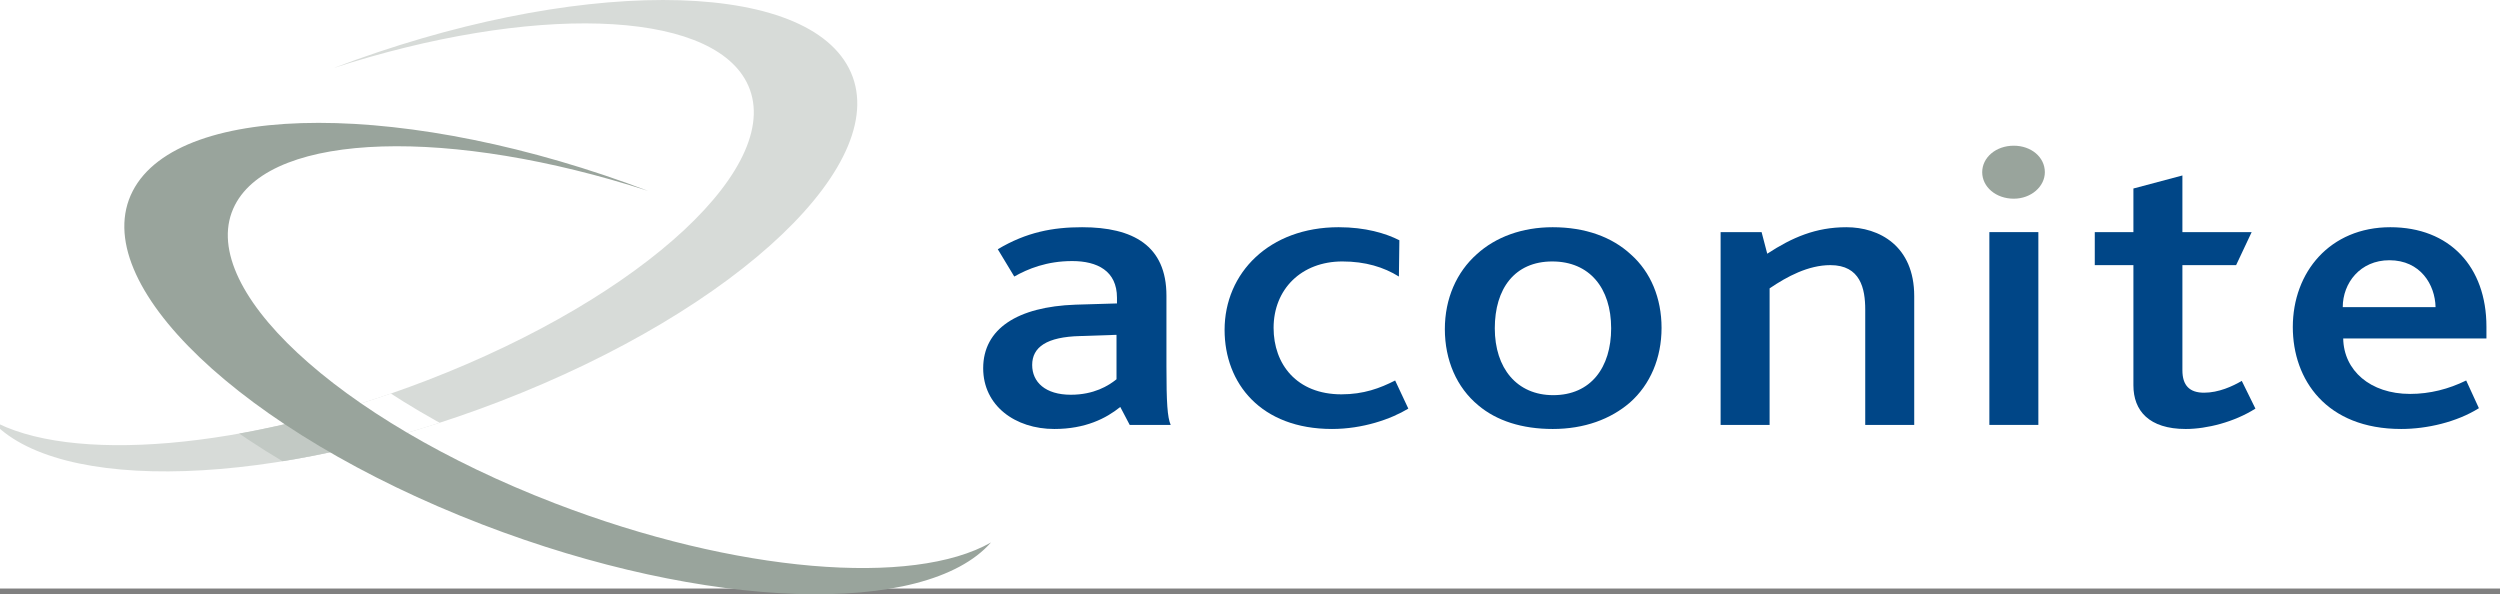 <?xml version="1.0" encoding="UTF-8" standalone="no"?>
<svg
   width="46.404mm"
   height="11.03mm"
   version="1.1"
   viewBox="0 0 46.404 11.03"
   id="svg1149"
   sodipodi:docname="aconite_.svg"
   inkscape:version="1.1.1 (c3084ef, 2021-09-22)"
   xmlns:inkscape="http://www.inkscape.org/namespaces/inkscape"
   xmlns:sodipodi="http://sodipodi.sourceforge.net/DTD/sodipodi-0.dtd"
   xmlns="http://www.w3.org/2000/svg"
   xmlns:svg="http://www.w3.org/2000/svg"
   xmlns:rdf="http://www.w3.org/1999/02/22-rdf-syntax-ns#"
   xmlns:cc="http://creativecommons.org/ns#"
   xmlns:dc="http://purl.org/dc/elements/1.1/">
  <rect x="0" y="0" width="46.404" height="11.03" fill="#808080" stroke="none"/>
  <sodipodi:namedview
     pagecolor="#ffffff"
     bordercolor="#666666"
     borderopacity="1"
     objecttolerance="10"
     gridtolerance="10"
     guidetolerance="10"
     inkscape:pageopacity="0"
     inkscape:pageshadow="2"
     inkscape:window-width="1512"
     inkscape:window-height="841"
     id="namedview1151"
     showgrid="false"
     inkscape:zoom="4.0915419"
     inkscape:cx="67.822842"
     inkscape:cy="51.692004"
     inkscape:window-x="0"
     inkscape:window-y="38"
     inkscape:window-maximized="0"
     inkscape:current-layer="g1141"
     inkscape:pagecheckerboard="0"
     inkscape:document-units="mm" />
  <defs
     id="defs1109">
    <clipPath
       id="clipPath91">
      <path
         d="m392.07 77.578h175.86v-50.232h-175.86z"
         id="path1100" />
    </clipPath>
    <clipPath
       id="clipPath95">
      <path
         d="m393.07 28.347h173.86v48.232h-173.86z"
         id="path1103" />
    </clipPath>
    <clipPath
       id="clipPath99">
      <path
         d="m453.09 70.725c-3.256 7.313-19.257 7.302-35.834 0.013 13.674 5.119 26.09 4.783 28.725-1.133 2.886-6.483-7.065-17.21-22.226-23.96-12.655-5.635-24.94-6.718-30.334-3.152 4.563-6.005 19.749-5.509 35.377 1.449 16.693 7.432 27.569 19.423 24.292 26.783"
         id="path1106" />
    </clipPath>
  </defs>
  <rect
     style="opacity:1;fill:#ffffff;stroke-width:1;paint-order:stroke markers fill"
     id="rect1716"
     width="46.404"
     height="10.924"
     x="0"
     y="0" />
  <g
     transform="translate(-10.06 -50.425)"
     id="g1147">
    <g
       clip-path="url(#clipPath95)"
       id="g1141"
       transform="matrix(0.267,0,0,-0.231,-95.158,68.029)">
      <path
         d="m 453.09,70.725 c -3.256,7.313 -19.257,7.302 -35.834,0.013 13.674,5.119 26.09,4.783 28.725,-1.133 2.886,-6.483 -7.065,-17.21 -22.226,-23.96 -12.655,-5.635 -24.94,-6.718 -30.334,-3.152 4.563,-6.005 19.749,-5.509 35.377,1.449 16.693,7.432 27.569,19.423 24.292,26.783"
         fill="#d7dbd8"
         id="path1111" />
      <g
         clip-path="url(#clipPath99)"
         id="g1117">
        <path
           d="m 404.18,62.561 c 3.256,7.313 19.256,7.302 35.834,0.013 -13.674,5.119 -26.09,4.783 -28.724,-1.133 -2.887,-6.483 7.064,-17.21 22.225,-23.961 12.655,-5.635 24.94,-6.717 30.334,-3.151 -4.563,-6.005 -19.749,-5.51 -35.377,1.448 -16.693,7.433 -27.569,19.424 -24.292,26.784"
           fill="#ffffff"
           id="path1113" />
        <path
           d="m 400.74,59.632 c 3.256,7.313 19.256,7.303 35.834,0.014 -13.674,5.118 -26.09,4.783 -28.725,-1.134 -2.885,-6.482 7.065,-17.21 22.226,-23.96 12.655,-5.635 24.94,-6.718 30.333,-3.152 -4.562,-6.004 -19.748,-5.509 -35.376,1.449 -16.693,7.432 -27.569,19.423 -24.292,26.783"
           fill="#c2c9c4"
           id="path1115" />
      </g>
      <g
         fill="#004687"
         id="g1129">
        <path
           d="m 475.46,42.065 c -0.229,0.623 -0.295,1.769 -0.295,4.717 v 5.666 c 0,4.028 -2.325,5.502 -5.863,5.502 -2.03,0 -3.864,-0.393 -5.862,-1.769 l 1.146,-2.194 c 0.95,0.622 2.26,1.244 4.029,1.244 1.736,0 3.111,-0.785 3.111,-2.947 v -0.458 l -2.882,-0.099 c -4.028,-0.164 -6.419,-1.932 -6.419,-5.109 0,-3.013 2.227,-4.88 4.945,-4.88 2.162,0 3.603,0.852 4.586,1.769 l 0.655,-1.442 z m -3.766,3.669 c -0.557,-0.525 -1.572,-1.245 -3.177,-1.245 -1.769,0 -2.686,1.015 -2.686,2.391 0,1.441 1.015,2.26 3.34,2.325 l 2.523,0.098 z"
           fill-rule="evenodd"
           id="path1119" />
        <path
           d="m 491.98,43.375 -0.916,2.26 c -1.048,-0.622 -2.195,-1.113 -3.734,-1.113 -3.112,0 -4.716,2.424 -4.716,5.339 0,3.11 1.932,5.338 4.781,5.338 1.605,0 2.882,-0.459 3.93,-1.212 l 0.033,2.915 c -0.95,0.557 -2.358,1.048 -4.225,1.048 -4.814,0 -7.926,-3.668 -7.926,-8.253 0,-4.291 2.522,-7.959 7.468,-7.959 2.128,0 4.094,0.786 5.305,1.637"
           id="path1121" />
        <path
           d="m 502.02,57.95 c -2.129,0 -3.963,-0.786 -5.273,-2.161 -1.409,-1.442 -2.227,-3.571 -2.227,-6.027 0,-2.489 0.818,-4.684 2.325,-6.124 1.277,-1.245 3.046,-1.9 5.175,-1.9 2.194,0 4.028,0.786 5.371,2.129 1.408,1.441 2.194,3.57 2.194,5.994 0,2.39 -0.753,4.486 -2.128,5.895 -1.311,1.408 -3.177,2.194 -5.437,2.194 m -0.033,-2.751 c 2.587,0 4.094,-2.129 4.094,-5.371 0,-3.144 -1.408,-5.372 -4.029,-5.372 -2.521,0 -4.06,2.162 -4.06,5.372 0,3.176 1.375,5.371 3.995,5.371"
           fill-rule="evenodd"
           id="path1123" />
        <path
           d="m 527.15,42.065 v 10.35 c 0,4.028 -2.423,5.535 -4.716,5.535 -2.129,0 -3.766,-0.819 -5.502,-2.129 l -0.393,1.736 H 513.69 V 42.065 h 3.406 v 10.972 c 1.212,0.95 2.686,1.867 4.225,1.867 2.096,0 2.423,-1.9 2.423,-3.57 v -9.269 z"
           id="path1125" />
        <path
           d="m 535.78,57.557 h -3.406 V 42.065 h 3.406 z"
           id="path1127" />
      </g>
      <path
         d="m 534.07,64.5 c -1.245,0 -2.194,-0.949 -2.194,-2.129 0,-1.179 0.949,-2.129 2.194,-2.129 1.212,0 2.161,0.983 2.161,2.129 0,1.212 -0.949,2.129 -2.161,2.129"
         fill="#99a49c"
         id="path1131" />
      <path
         d="m 550.87,43.375 -0.949,2.228 c -0.623,-0.426 -1.605,-0.95 -2.621,-0.95 -1.015,0 -1.506,0.589 -1.506,1.801 v 8.45 h 3.734 l 1.081,2.653 h -4.815 v 4.552 l -3.406,-1.047 v -3.505 h -2.686 v -2.653 h 2.686 v -9.662 c 0,-2.03 1.081,-3.504 3.636,-3.504 1.473,0 3.373,0.557 4.846,1.637"
         fill="#004687"
         id="path1133" />
      <path
         d="m 566.93,49.009 v 0.95 c 0,4.814 -2.555,7.991 -6.681,7.991 -4.193,0 -6.78,-3.603 -6.78,-8.024 0,-4.225 2.325,-8.188 7.533,-8.188 1.802,0 3.865,0.557 5.404,1.67 l -0.884,2.227 c -1.212,-0.688 -2.522,-1.08 -3.898,-1.08 -2.784,0 -4.617,1.899 -4.651,4.454 z m -3.537,2.522 h -6.452 c 0,1.932 1.211,3.766 3.242,3.766 2.162,0 3.177,-1.965 3.21,-3.766"
         fill="#004687"
         fill-rule="evenodd"
         id="path1135" />
      <path
         d="m 403.3,60.853 c 3.256,7.313 19.256,7.302 35.834,0.013 -13.675,5.119 -26.091,4.783 -28.725,-1.133 -2.886,-6.483 7.064,-17.21 22.225,-23.961 12.656,-5.634 24.94,-6.717 30.334,-3.151 -4.563,-6.005 -19.748,-5.51 -35.377,1.448 -16.693,7.433 -27.568,19.424 -24.291,26.784"
         fill="#99a49c"
         id="path1137" />
    </g>
  </g>
</svg>
